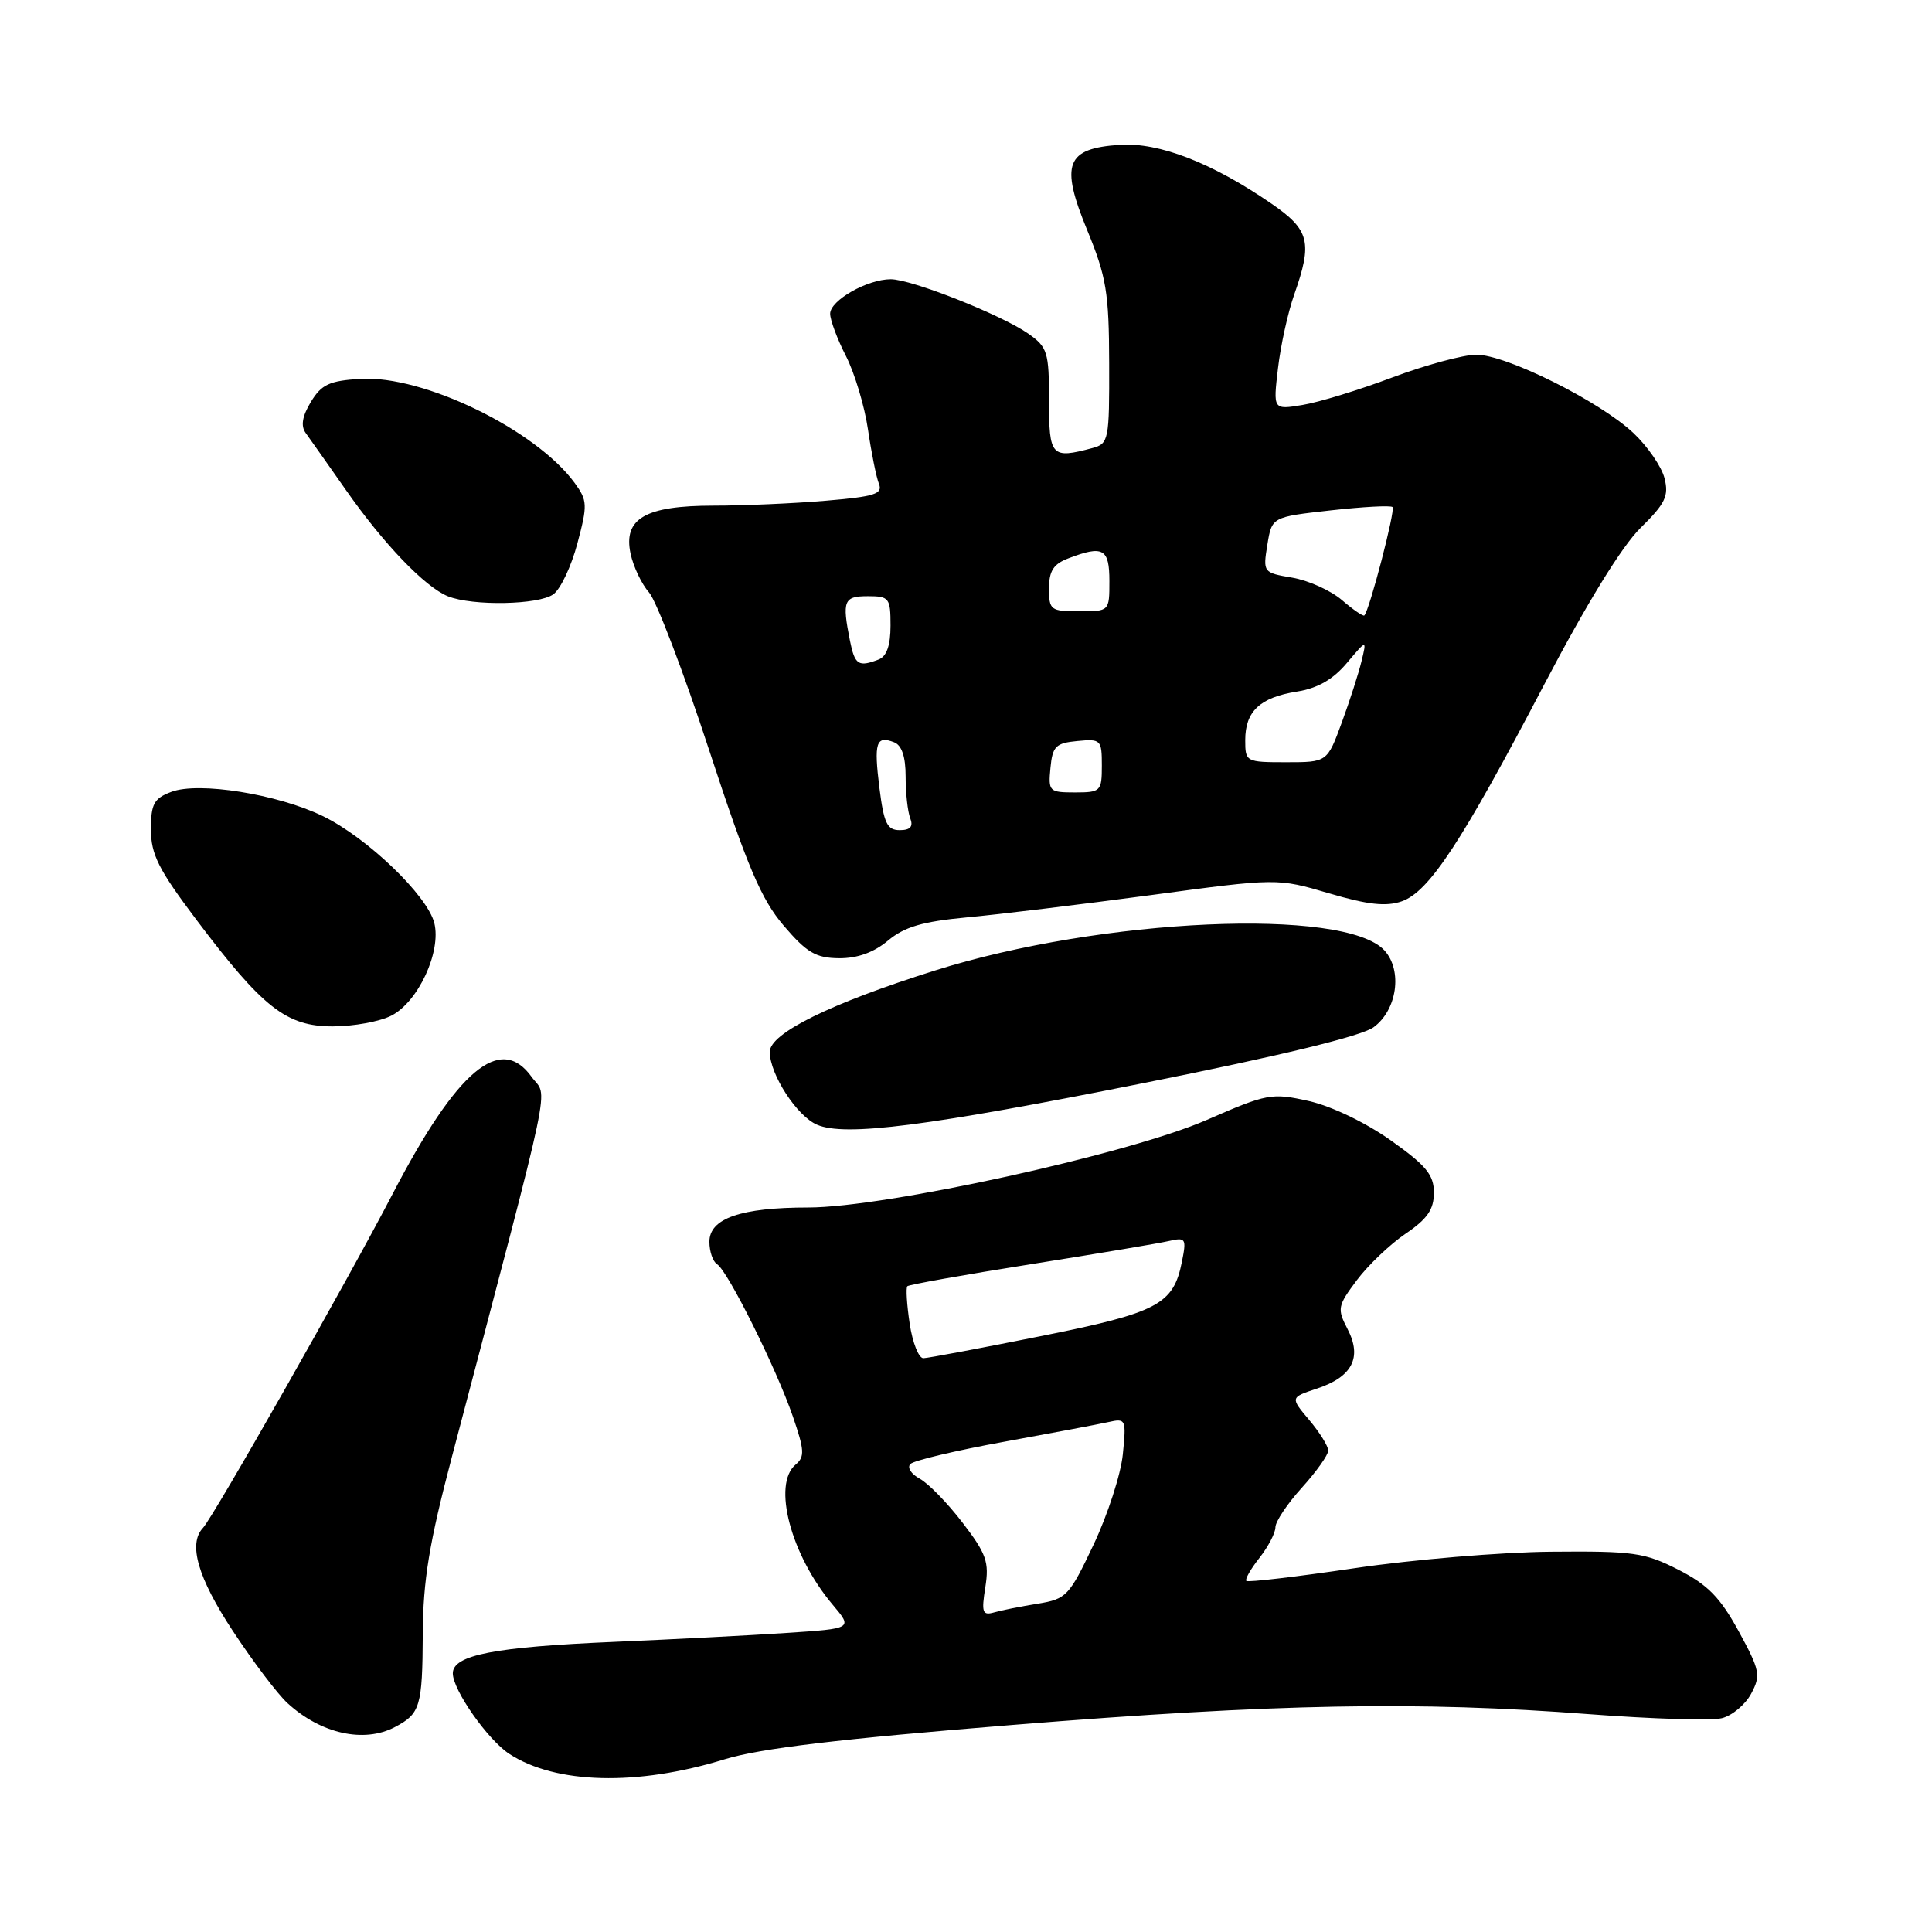 <?xml version="1.0" encoding="UTF-8" standalone="no"?>
<!DOCTYPE svg PUBLIC "-//W3C//DTD SVG 1.1//EN" "http://www.w3.org/Graphics/SVG/1.1/DTD/svg11.dtd" >
<svg xmlns="http://www.w3.org/2000/svg" xmlns:xlink="http://www.w3.org/1999/xlink" version="1.1" viewBox="0 0 256 256">
 <g >
 <path fill="currentColor"
d=" M 96.00 233.12 C 100.72 231.67 111.20 230.42 134.22 228.56 C 169.12 225.74 187.77 225.40 210.60 227.14 C 218.90 227.77 226.80 228.02 228.16 227.67 C 229.52 227.33 231.27 225.87 232.04 224.42 C 233.34 221.99 233.21 221.33 230.38 216.14 C 227.93 211.66 226.29 209.99 222.40 208.00 C 217.93 205.72 216.45 205.51 205.50 205.61 C 198.90 205.67 187.21 206.65 179.51 207.79 C 171.82 208.93 165.35 209.69 165.15 209.48 C 164.94 209.27 165.72 207.90 166.89 206.42 C 168.05 204.94 169.00 203.12 169.00 202.37 C 169.00 201.62 170.57 199.26 172.50 197.13 C 174.43 195.00 176.00 192.78 176.00 192.21 C 176.00 191.63 174.87 189.81 173.48 188.16 C 170.96 185.17 170.96 185.17 174.49 184.00 C 179.18 182.45 180.51 179.89 178.57 176.13 C 177.16 173.41 177.23 173.05 179.79 169.63 C 181.28 167.64 184.19 164.87 186.25 163.47 C 189.13 161.52 190.00 160.26 190.00 158.04 C 190.00 155.67 188.98 154.43 184.28 151.10 C 180.95 148.74 176.42 146.57 173.42 145.89 C 168.49 144.79 167.92 144.90 159.89 148.40 C 149.57 152.91 117.29 160.00 107.09 160.00 C 98.17 160.00 94.00 161.44 94.00 164.54 C 94.00 165.83 94.46 167.17 95.02 167.52 C 96.43 168.38 102.88 181.35 105.06 187.69 C 106.60 192.16 106.65 193.04 105.43 194.06 C 102.30 196.66 104.79 206.06 110.34 212.64 C 113.00 215.79 113.00 215.79 104.25 216.37 C 99.44 216.69 89.20 217.22 81.50 217.55 C 65.46 218.23 60.00 219.30 60.00 221.73 C 60.00 223.93 64.62 230.52 67.47 232.39 C 73.61 236.41 84.42 236.69 96.00 233.12 Z  M 52.32 228.85 C 55.69 227.08 55.97 226.14 56.02 216.50 C 56.06 209.38 56.87 204.47 59.89 193.00 C 73.61 140.86 72.60 145.69 70.44 142.69 C 66.30 136.94 60.58 141.76 52.03 158.19 C 46.00 169.79 28.28 200.99 26.90 202.45 C 24.90 204.56 26.21 209.06 30.86 216.12 C 33.53 220.18 36.79 224.49 38.11 225.69 C 42.53 229.74 48.23 231.00 52.32 228.85 Z  M 151.84 143.45 C 169.73 139.88 180.38 137.29 182.00 136.12 C 185.12 133.85 185.87 128.62 183.46 125.95 C 178.25 120.20 145.94 121.63 123.84 128.61 C 110.01 132.97 102.00 136.92 102.00 139.38 C 102.01 142.36 105.59 147.89 108.26 149.03 C 111.97 150.63 122.78 149.25 151.84 143.45 Z  M 51.87 134.57 C 55.43 132.73 58.49 126.11 57.55 122.31 C 56.63 118.65 48.63 110.97 42.76 108.13 C 36.76 105.22 26.31 103.55 22.69 104.93 C 20.39 105.80 20.00 106.53 20.00 109.91 C 20.00 113.21 21.01 115.22 25.99 121.83 C 34.83 133.56 37.94 136.00 44.08 136.00 C 46.84 136.00 50.34 135.36 51.87 134.57 Z  M 117.67 124.63 C 119.85 122.81 122.24 122.11 128.10 121.56 C 132.27 121.18 143.24 119.84 152.47 118.61 C 169.25 116.35 169.25 116.35 176.11 118.37 C 181.26 119.89 183.67 120.15 185.74 119.43 C 189.36 118.16 193.64 111.66 204.59 90.75 C 210.24 79.97 214.92 72.36 217.38 69.95 C 220.66 66.73 221.15 65.72 220.56 63.38 C 220.18 61.85 218.32 59.15 216.44 57.38 C 211.97 53.17 199.59 47.00 195.62 47.00 C 193.90 47.01 188.90 48.36 184.50 50.01 C 180.10 51.67 174.74 53.31 172.59 53.66 C 168.69 54.31 168.69 54.31 169.34 48.80 C 169.69 45.78 170.66 41.38 171.49 39.03 C 173.94 32.09 173.53 30.46 168.47 26.98 C 160.62 21.58 153.60 18.85 148.40 19.19 C 141.24 19.66 140.45 21.72 144.06 30.50 C 146.60 36.68 146.95 38.75 146.97 48.13 C 147.00 58.33 146.91 58.79 144.75 59.37 C 139.30 60.83 139.00 60.50 139.00 53.07 C 139.00 46.64 138.80 46.00 136.25 44.21 C 132.68 41.71 120.77 37.00 118.03 37.00 C 114.93 37.00 110.00 39.80 110.00 41.57 C 110.00 42.40 110.94 44.93 112.10 47.19 C 113.25 49.45 114.56 53.82 115.01 56.90 C 115.46 59.98 116.11 63.22 116.46 64.10 C 117.00 65.45 115.91 65.80 109.40 66.35 C 105.16 66.71 98.49 67.00 94.57 67.00 C 85.52 67.00 82.57 68.70 83.55 73.35 C 83.92 75.08 85.02 77.40 86.00 78.50 C 86.97 79.60 90.57 89.02 93.98 99.44 C 99.05 114.90 100.87 119.17 103.85 122.66 C 106.90 126.23 108.10 126.94 111.17 126.97 C 113.61 126.99 115.80 126.20 117.67 124.63 Z  M 73.33 78.74 C 74.28 78.05 75.71 75.02 76.51 71.99 C 77.87 66.90 77.84 66.32 76.15 64.00 C 70.99 56.94 56.09 49.70 47.77 50.20 C 43.64 50.45 42.60 50.94 41.19 53.26 C 40.04 55.17 39.83 56.44 40.51 57.38 C 41.06 58.13 43.43 61.51 45.80 64.88 C 50.80 72.04 56.31 77.78 59.35 79.01 C 62.62 80.32 71.40 80.16 73.33 78.74 Z  M 130.56 210.32 C 131.09 206.99 130.71 205.89 127.55 201.77 C 125.56 199.17 123.00 196.54 121.86 195.93 C 120.72 195.31 120.17 194.44 120.64 193.98 C 121.11 193.52 126.67 192.20 133.00 191.05 C 139.32 189.90 145.57 188.72 146.88 188.43 C 149.18 187.91 149.25 188.06 148.78 192.70 C 148.52 195.34 146.77 200.73 144.90 204.68 C 141.67 211.50 141.30 211.88 137.50 212.50 C 135.30 212.85 132.70 213.37 131.73 213.65 C 130.18 214.09 130.03 213.66 130.56 210.32 Z  M 120.54 175.41 C 120.16 172.88 120.02 170.64 120.23 170.43 C 120.45 170.22 127.79 168.91 136.56 167.52 C 145.33 166.13 153.57 164.75 154.89 164.44 C 157.12 163.93 157.23 164.10 156.61 167.19 C 155.48 172.86 153.43 173.94 137.89 177.05 C 129.97 178.64 122.99 179.95 122.36 179.97 C 121.74 179.99 120.92 177.93 120.54 175.41 Z  M 116.53 104.42 C 115.78 98.38 116.08 97.43 118.46 98.35 C 119.49 98.74 120.00 100.25 120.00 102.89 C 120.00 105.06 120.27 107.55 120.61 108.42 C 121.04 109.53 120.63 110.00 119.22 110.00 C 117.55 110.00 117.12 109.09 116.53 104.42 Z  M 139.19 101.75 C 139.46 98.89 139.89 98.46 142.75 98.19 C 145.87 97.89 146.00 98.02 146.00 101.44 C 146.00 104.85 145.85 105.00 142.44 105.00 C 139.02 105.00 138.89 104.87 139.19 101.75 Z  M 165.00 98.07 C 165.00 94.25 166.95 92.42 171.84 91.64 C 174.59 91.20 176.63 90.04 178.46 87.86 C 181.11 84.72 181.11 84.72 180.41 87.61 C 180.03 89.20 178.85 92.86 177.79 95.75 C 175.86 101.00 175.86 101.00 170.43 101.00 C 165.09 101.00 165.00 100.95 165.00 98.07 Z  M 112.62 84.88 C 111.57 79.58 111.80 79.00 115.00 79.00 C 117.82 79.00 118.00 79.23 118.00 82.89 C 118.00 85.52 117.49 86.98 116.42 87.39 C 113.74 88.42 113.27 88.11 112.62 84.88 Z  M 177.81 79.51 C 176.33 78.24 173.36 76.90 171.22 76.54 C 167.38 75.89 167.34 75.84 167.93 72.19 C 168.53 68.50 168.53 68.50 176.31 67.63 C 180.58 67.15 184.28 66.95 184.52 67.19 C 184.92 67.59 181.46 80.88 180.78 81.55 C 180.63 81.70 179.29 80.79 177.81 79.51 Z  M 139.00 77.98 C 139.00 75.65 139.59 74.73 141.57 73.98 C 146.17 72.22 147.00 72.68 147.00 77.00 C 147.00 81.00 147.00 81.00 143.00 81.00 C 139.21 81.00 139.00 80.84 139.00 77.98 Z "/>
</g>
</svg>